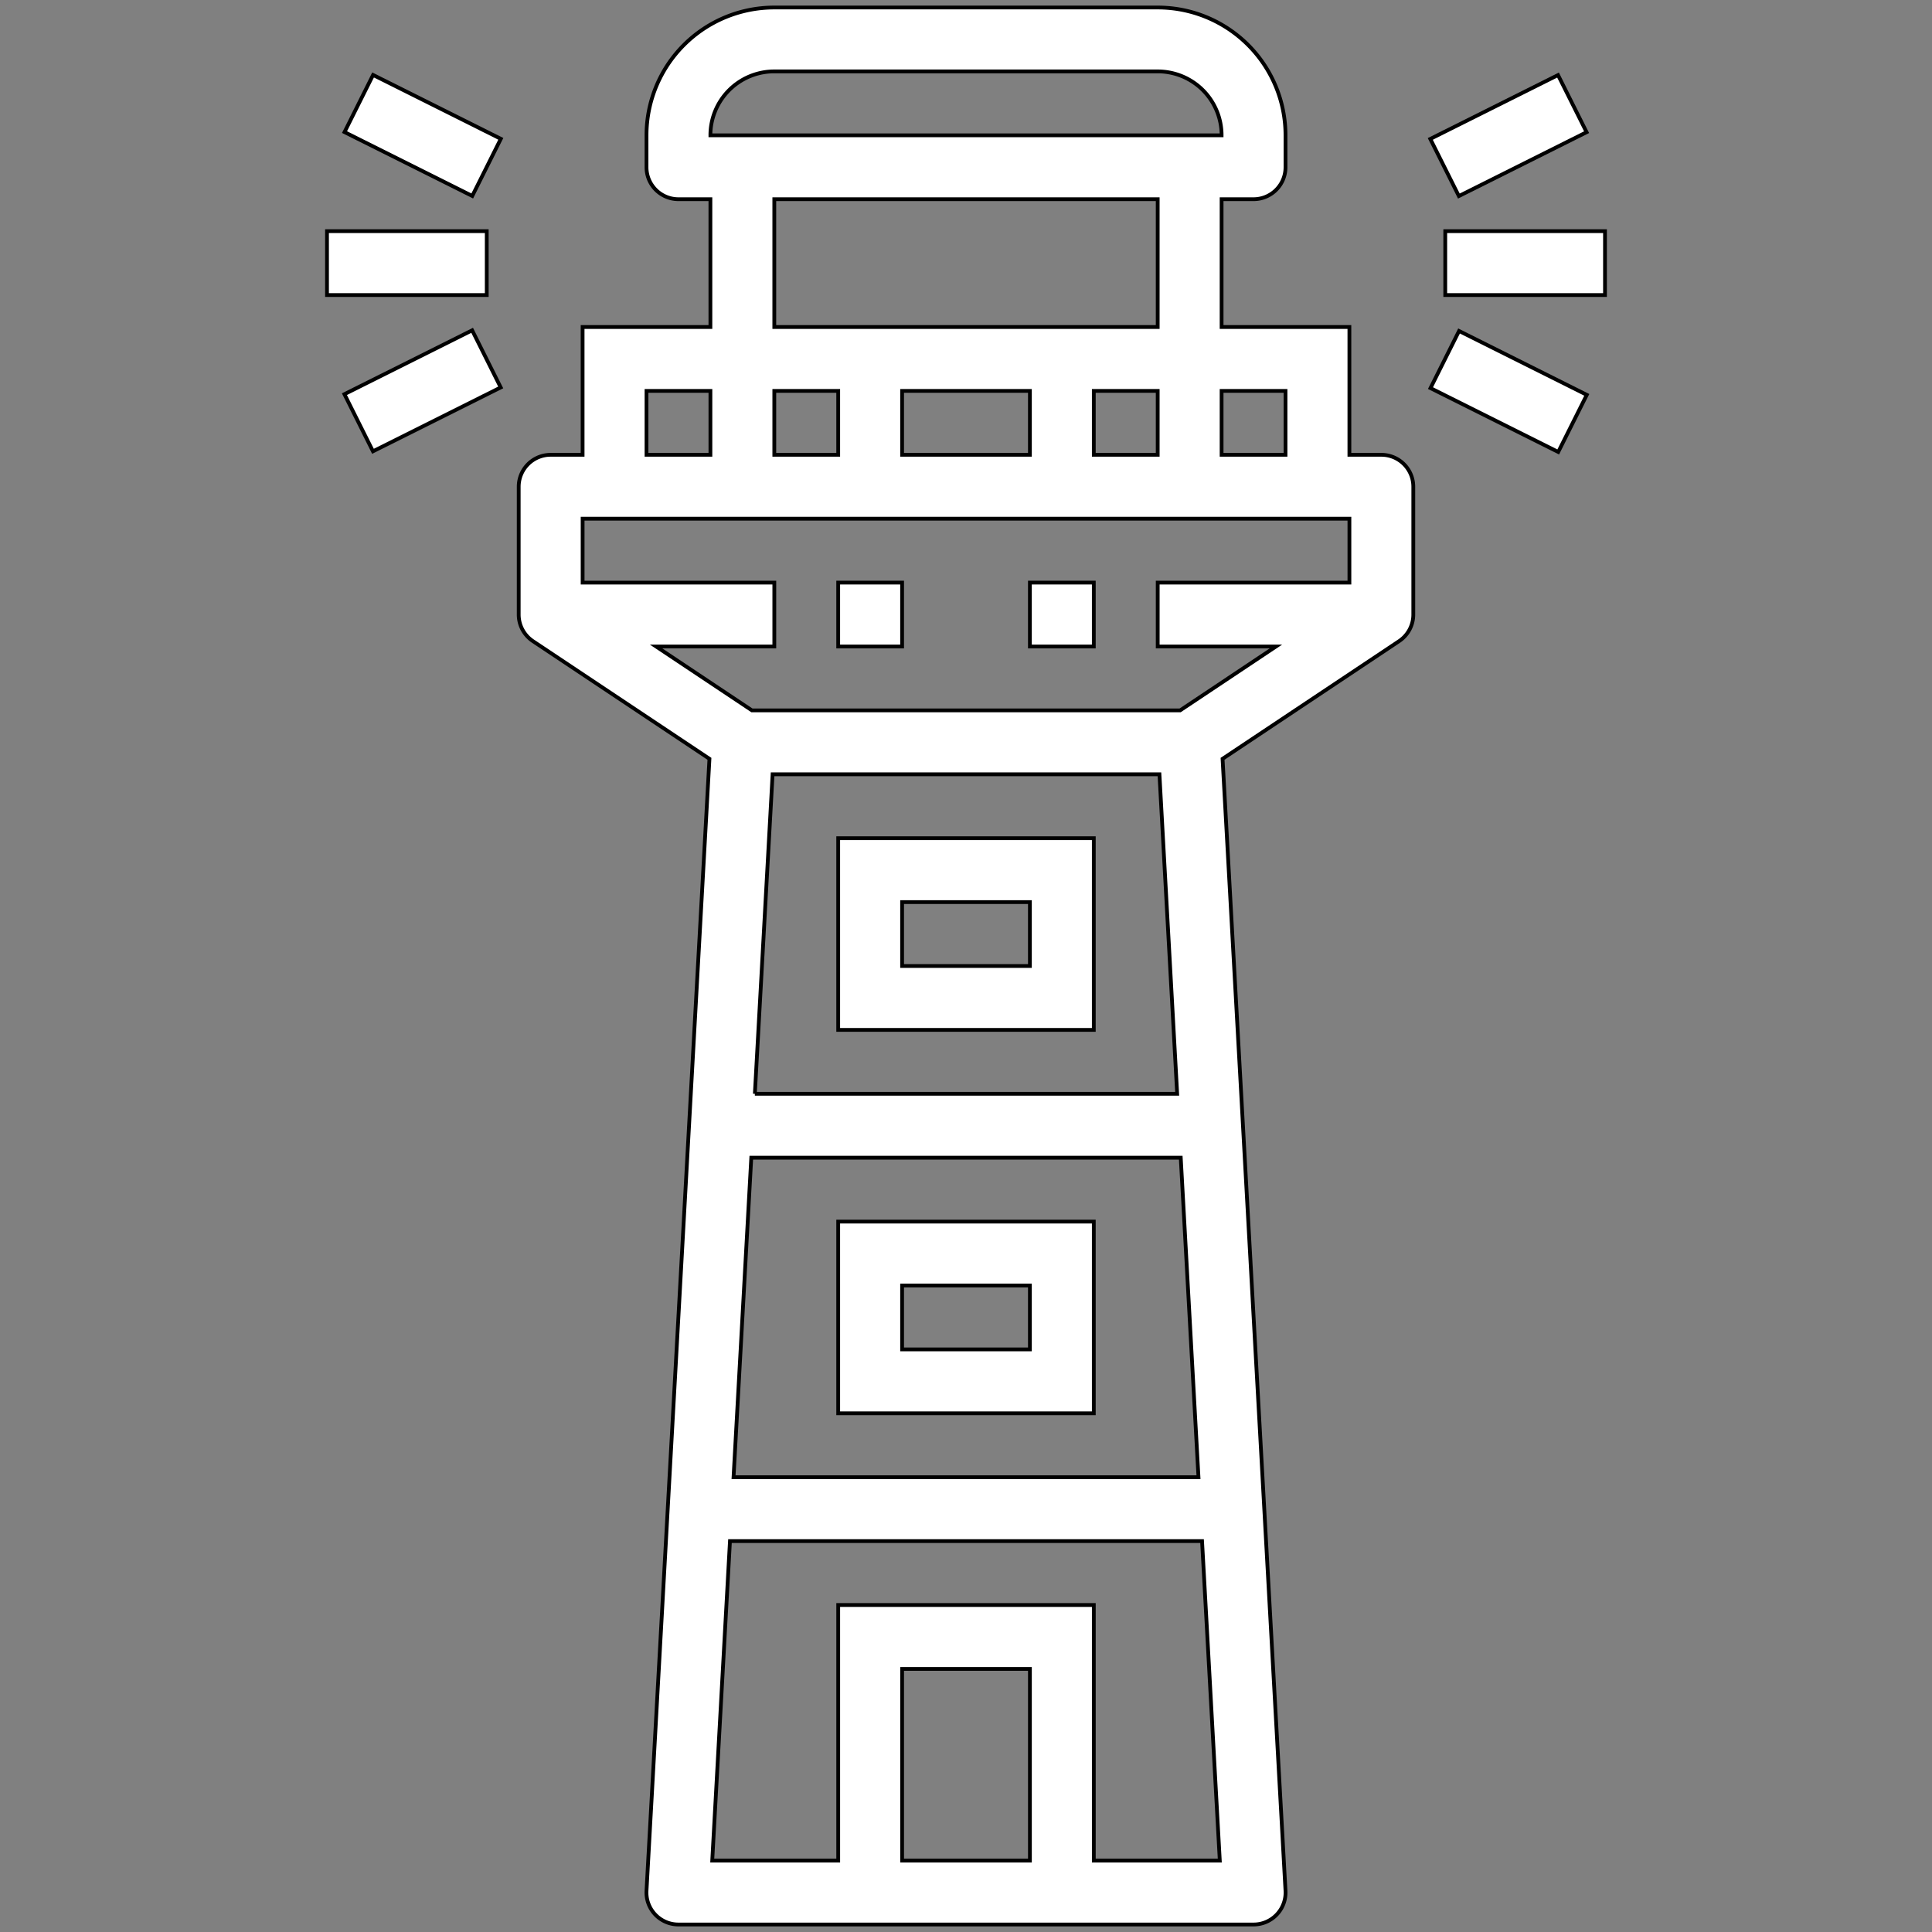 <svg width="512" height="512" xmlns="http://www.w3.org/2000/svg">

 <rect width="100%" height="100%" fill="#808080" stroke="none"/>

 <g>
  <title>background</title>
  <rect fill="none" id="canvas_background" height="514" width="514" y="-1" x="-1"/>
 </g>
 <g>
  <title>Layer 1</title>
  <g stroke="null" id="svg_1">
   <g stroke="null" id="outline">
    <path stroke="null" id="svg_2" fill="#FFFFFF" class="active-path" d="m374.539,162.862l0,-33.868a8.467,8.467 0 0 0 -8.467,-8.467l-8.467,0l0,-33.868l-33.868,0l0,-33.868l8.467,0a8.467,8.467 0 0 0 8.467,-8.467l0,-8.467a33.868,33.868 0 0 0 -33.868,-33.868l-101.605,0a33.868,33.868 0 0 0 -33.868,33.868l0,8.467a8.467,8.467 0 0 0 8.467,8.467l8.467,0l0,33.868l-33.868,0l0,33.868l-8.467,0a8.467,8.467 0 0 0 -8.467,8.467l0,33.868a8.467,8.467 0 0 0 3.768,7.045l46.78,31.184l-16.68,299.979a8.467,8.467 0 0 0 8.467,8.941l152.407,0a8.467,8.467 0 0 0 8.467,-8.941l-16.68,-299.979l46.78,-31.184a8.467,8.467 0 0 0 3.768,-7.045zm-33.868,-59.269l0,16.934l-16.934,0l0,-16.934l16.934,0zm-135.473,-84.671l101.605,0a16.934,16.934 0 0 1 16.934,16.934l-135.473,0a16.934,16.934 0 0 1 16.934,-16.934zm0,67.736l0,-33.868l101.605,0l0,33.868l-101.605,0zm101.605,16.934l0,16.934l-16.934,0l0,-16.934l16.934,0zm-33.868,0l0,16.934l-33.868,0l0,-16.934l33.868,0zm-50.802,0l0,16.934l-16.934,0l0,-16.934l16.934,0zm-50.802,0l16.934,0l0,16.934l-16.934,0l0,-16.934zm101.605,389.485l-33.868,0l0,-50.802l33.868,0l0,50.802zm16.934,0l0,-67.736l-67.736,0l0,67.736l-33.386,0l4.699,-84.671l125.109,0l4.699,84.671l-33.386,0zm23.039,-186.275l4.699,84.671l-123.213,0l4.699,-84.671l113.814,0zm-112.866,-16.934l4.699,-84.671l102.519,0l4.699,84.671l-111.918,0zm157.563,-135.473l-50.802,0l0,16.934l31.328,0l-25.401,16.934l-113.459,0l-25.401,-16.934l31.328,0l0,-16.934l-50.802,0l0,-16.934l203.209,0l0,16.934z"/>
    <path stroke="null" id="svg_3" fill="#FFFFFF" class="active-path" d="m222.132,272.934l67.736,0l0,-50.802l-67.736,0l0,50.802zm16.934,-33.868l33.868,0l0,16.934l-33.868,0l0,-16.934z"/>
    <path stroke="null" id="svg_4" fill="#FFFFFF" class="active-path" d="m289.868,323.736l-67.736,0l0,50.802l67.736,0l0,-50.802zm-16.934,33.868l-33.868,0l0,-16.934l33.868,0l0,16.934z"/>
    <path stroke="null" id="svg_5" fill="#FFFFFF" class="active-path" d="m222.132,154.395l16.934,0l0,16.934l-16.934,0l0,-16.934z"/>
    <path stroke="null" id="svg_6" fill="#FFFFFF" class="active-path" d="m272.934,154.395l16.934,0l0,16.934l-16.934,0l0,-16.934z"/>
    <path stroke="null" id="svg_7" fill="#FFFFFF" class="active-path" d="m383.006,61.258l42.335,0l0,16.934l-42.335,0l0,-16.934z"/>
    <path stroke="null" id="svg_8" fill="#FFFFFF" class="active-path" d="m379.043,36.817l33.851,-16.926l7.57,15.139l-33.851,16.926l-7.57,-15.139z"/>
    <path stroke="null" id="svg_9" fill="#FFFFFF" class="active-path" d="m379.094,102.852l7.57,-15.139l33.851,16.926l-7.57,15.139l-33.851,-16.926z"/>
    <path stroke="null" id="svg_10" fill="#FFFFFF" class="active-path" d="m86.659,61.258l42.335,0l0,16.934l-42.335,0l0,-16.934z"/>
    <path stroke="null" id="svg_11" fill="#FFFFFF" class="active-path" d="m91.299,35.006l7.57,-15.139l33.851,16.926l-7.57,15.139l-33.851,-16.926z"/>
    <path stroke="null" id="svg_12" fill="#FFFFFF" class="active-path" d="m91.274,104.461l33.851,-16.926l7.57,15.139l-33.851,16.926l-7.57,-15.139z"/>
   </g>
  </g>
 </g>
</svg>